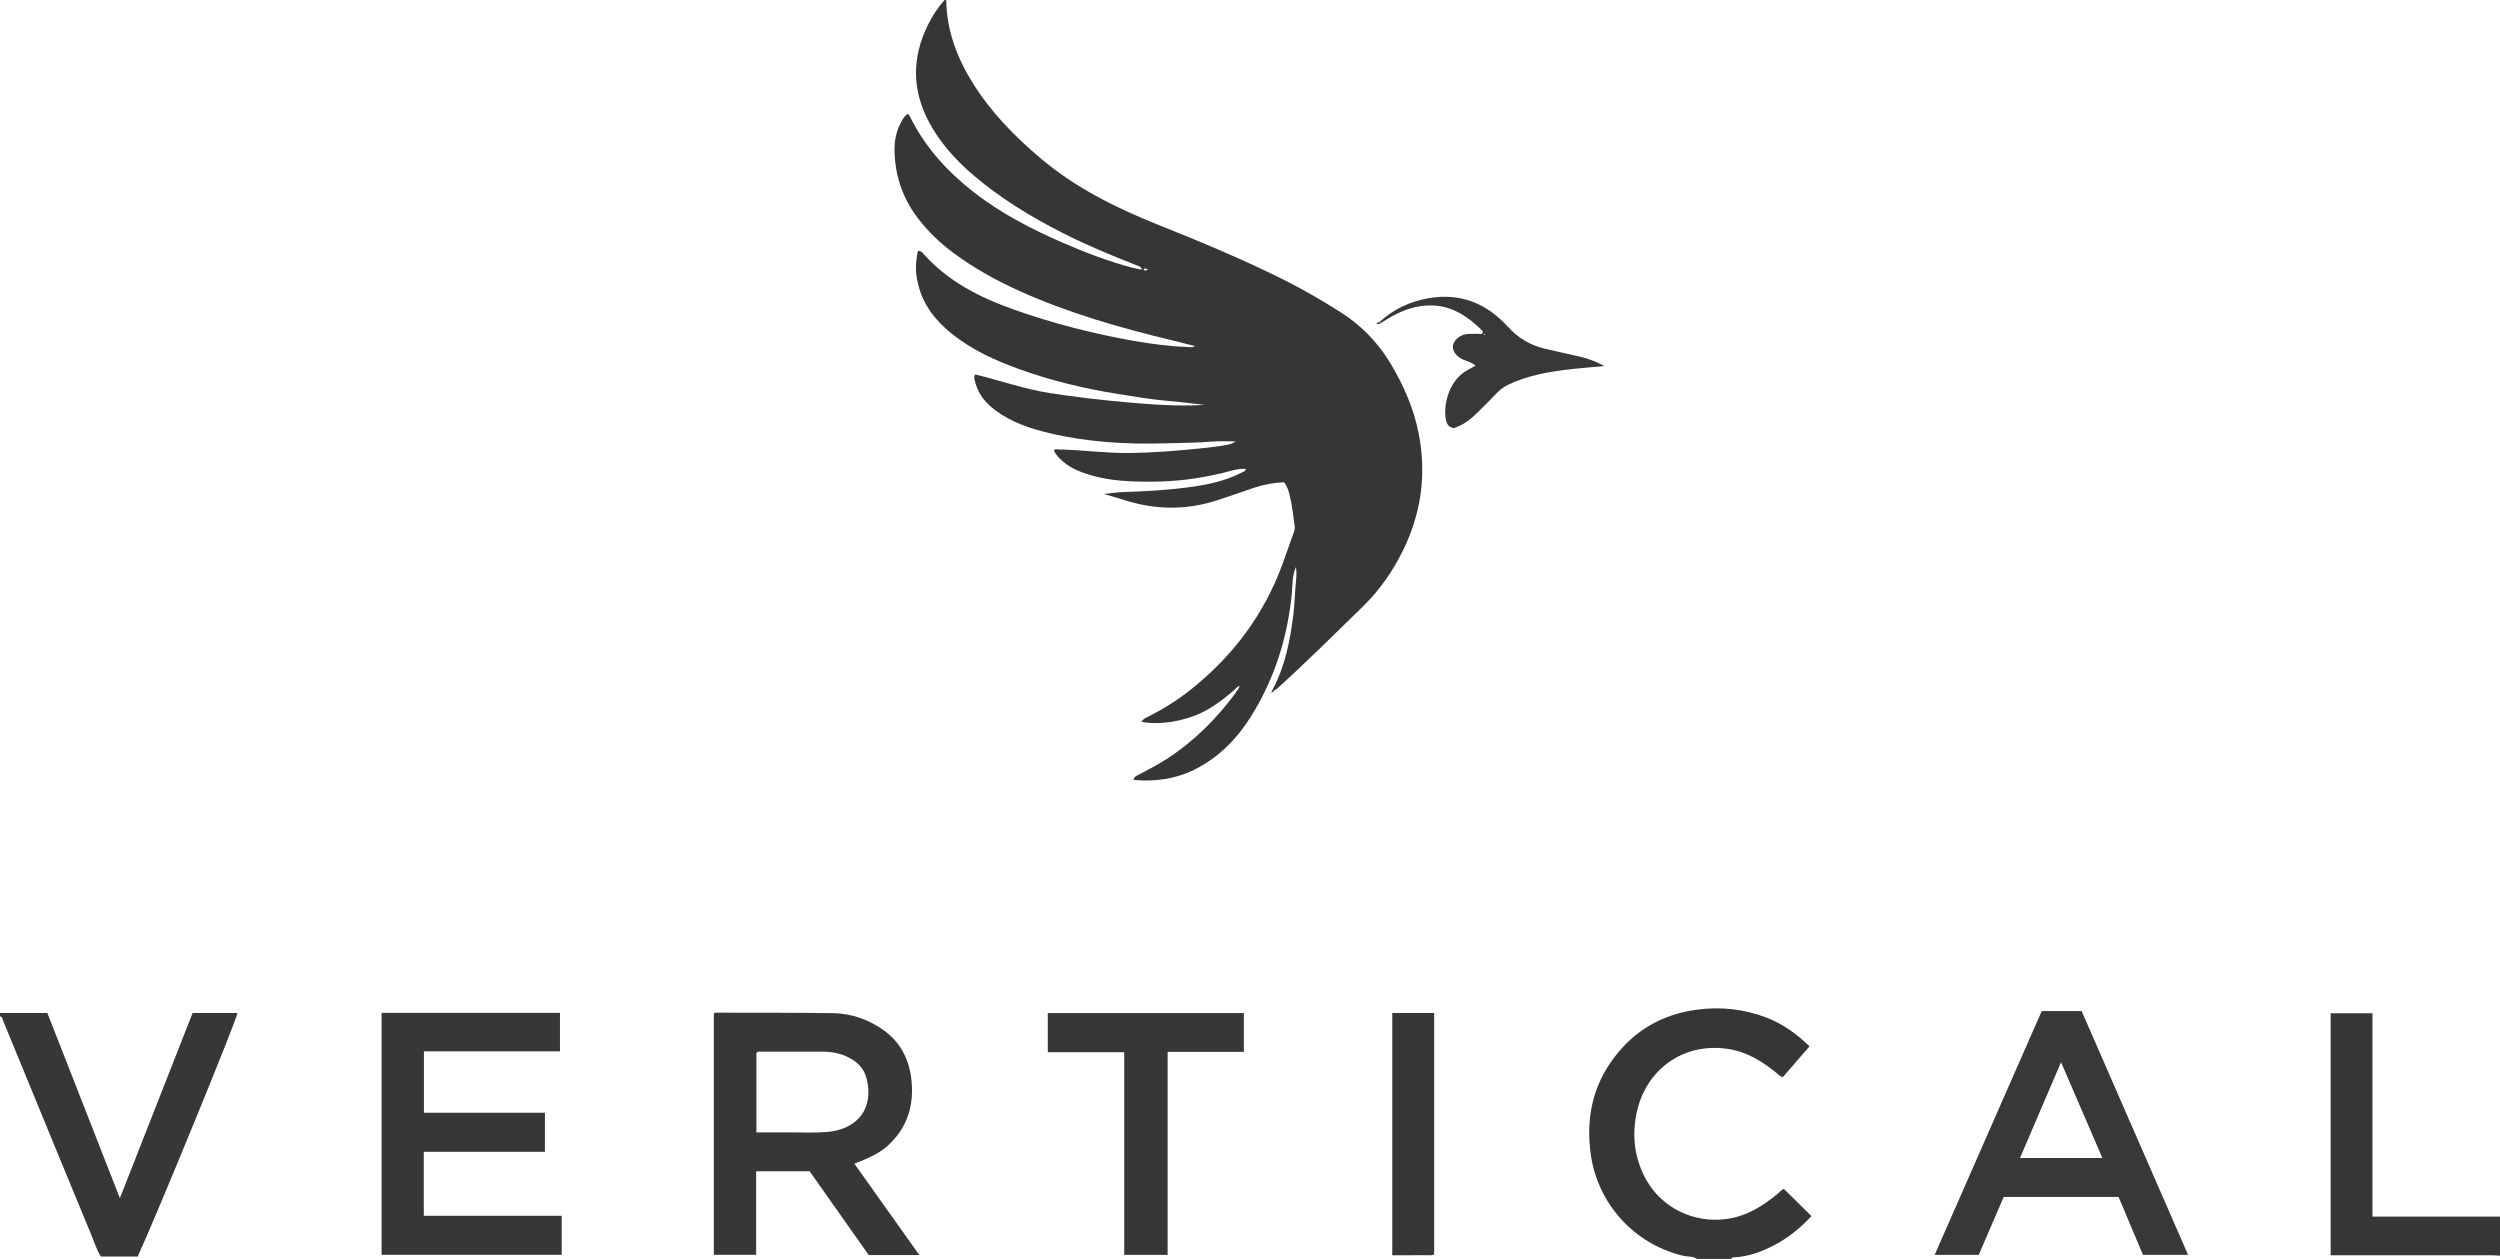 <?xml version="1.0" encoding="iso-8859-1"?>
<!-- Generator: Adobe Illustrator 27.0.0, SVG Export Plug-In . SVG Version: 6.00 Build 0)  -->
<svg version="1.1" id="Layer_1" xmlns="http://www.w3.org/2000/svg" xmlns:xlink="http://www.w3.org/1999/xlink" x="0px" y="0px"
	 viewBox="0 0 1535 773" style="enable-background:new 0 0 1535 773;" xml:space="preserve">
<g>
	<path style="fill:#363636;" d="M581,0c0.198,18.691,6.584,35.449,16.32,51.049c11.126,17.828,25.609,32.642,41.618,46.157
		c21.496,18.147,46.221,30.418,72.076,40.764c26.178,10.476,52.217,21.277,77.445,33.912c11.884,5.952,23.364,12.639,34.586,19.768
		c12.723,8.083,22.939,18.509,30.72,31.488c8.092,13.497,14.306,27.636,17.331,43.152c4.879,25.024,1.54,48.86-9.671,71.714
		c-6.292,12.826-14.38,24.404-24.554,34.334c-17.401,16.982-34.655,34.126-52.68,50.459c-0.598,0.542-1.348,0.917-2.027,1.37
		c-0.277-0.217-0.554-0.434-0.83-0.651c7.821-14.608,10.89-30.495,12.847-46.737c0.818-6.79,0.885-13.614,1.587-20.402
		c0.271-2.625,0.446-5.31-0.078-8.189c-2.466,5.589-1.99,11.429-2.574,17.051c-2.734,26.323-10.429,50.994-24.317,73.557
		c-8.772,14.251-20.06,26.099-35.271,33.68c-11.776,5.869-24.3,7.585-37.547,6.406c0.522-2.492,2.701-2.886,4.276-3.756
		c5.518-3.049,11.164-5.864,16.455-9.321c16.646-10.876,30.428-24.716,42.192-40.652c0.187-0.254,0.219-0.622,0.323-0.936
		c0.811-0.297,1.007-1.079,1.367-1.732c0.298-0.457,0.826-0.924,0.066-1.38c-0.066-0.04-0.492,0.52-0.75,0.802
		c-0.789,0.071-1.065,0.739-1.466,1.262c-6.444,5.536-13.074,10.77-20.81,14.489c-10.981,5.278-25.779,7.666-36.722,5.547
		c1.042-1.981,2.922-2.616,4.565-3.446c9.231-4.664,17.931-10.15,26.007-16.615c25.773-20.631,44.837-46.143,56.157-77.274
		c2.21-6.077,4.284-12.202,6.491-18.28c0.516-1.422,1.033-2.777,0.818-4.335c-0.908-6.585-1.534-13.221-3.213-19.671
		c-0.66-2.538-1.417-5.108-3.302-7.476c-6.162,0.261-12.336,1.343-18.339,3.344c-7.709,2.57-15.351,5.342-23.086,7.827
		c-18.1,5.817-36.279,5.846-54.481,0.406c-4.586-1.371-9.173-2.738-14.751-4.403c4.607-0.468,8.191-1.051,11.789-1.159
		c13.985-0.418,27.938-1.251,41.801-3.155c10.722-1.473,21.242-3.8,30.994-8.779c1.017-0.519,2.24-0.719,2.669-2.286
		c-4.955-0.379-9.536,1.326-14.101,2.437c-14.466,3.52-29.123,5.39-43.962,5.419c-12.302,0.024-24.631-0.384-36.605-3.83
		c-6.261-1.802-12.321-4.038-17.398-8.299c-2.413-2.025-4.663-4.213-5.862-7.166c1-1.008,2.017-0.521,2.966-0.502
		c14.651,0.294,29.204,2.389,43.893,2.178c14.34-0.206,28.596-1.344,42.85-2.793c5.632-0.573,11.237-1.199,16.8-2.25
		c1.474-0.279,2.867-0.602,5.068-2.067c-5.251,0-9.555-0.298-13.803,0.06c-9.808,0.827-19.638,0.835-29.459,1.117
		c-24.01,0.689-47.875-0.72-71.307-6.32c-11.646-2.783-22.986-6.567-32.809-13.84c-6.506-4.817-11.262-10.785-12.887-18.898
		c-0.186-0.93-0.641-1.926,0.412-3.241c15.221,3.697,30.214,9.036,45.973,11.466c15.63,2.41,31.311,4.233,47.041,5.632
		c15.86,1.411,31.754,2.567,47.709,1.594c-7.27-0.828-14.519-1.787-21.784-2.39c-10.797-0.897-21.445-2.719-32.106-4.44
		c-20.021-3.232-39.702-7.937-58.83-14.76c-15.238-5.435-29.91-11.998-42.626-22.26c-9.948-8.028-17.508-17.69-20.533-30.419
		c-1.668-7.019-1.74-12.156-0.104-20.227c2.006-0.294,3.041,1.284,4.077,2.429c14.959,16.528,34.105,26.153,54.699,33.472
		c23.975,8.521,48.512,14.806,73.566,19.237c11.66,2.062,23.345,3.506,35.166,3.934c0.81,0.029,1.625-0.063,2.537-0.714
		c-4.634-1.169-9.257-2.385-13.903-3.5c-31.979-7.674-63.519-16.705-93.604-30.238c-14.436-6.494-28.197-14.15-40.932-23.611
		c-8.354-6.205-15.766-13.364-22.003-21.664c-9.172-12.204-13.729-26.08-13.943-41.307c-0.083-5.861,1.108-11.574,3.892-16.83
		c1.08-2.039,2.112-4.162,4.407-5.455c0.478,0.712,1.013,1.346,1.372,2.067c9.315,18.714,22.982,33.674,39.412,46.392
		c16.572,12.827,34.996,22.313,54.069,30.644c13.988,6.11,28.263,11.499,43.037,15.449c1.717,0.459,3.494,0.69,5.794,1.132
		c-0.715-1.995-2.03-2.143-3.12-2.572c-15.441-6.086-30.782-12.385-45.592-19.927c-19.77-10.068-38.647-21.52-55.483-36.045
		c-10.515-9.071-19.744-19.336-26.401-31.673c-10.646-19.728-10.86-39.643-1.01-59.732C572.379,9.929,575.728,4.66,580,0
		C580.333,0,580.667,0,581,0z M702.068,165.373c0.82,1.142,1.674,0.707,2.801,0.195
		C703.771,165.009,702.944,164.469,702.068,165.373z"/>
	<path style="fill:#373636;" d="M1042,773c-2.551-1.828-5.675-1.268-8.502-1.94c-30.683-7.293-52.275-32.406-56.626-61.383
		c-3.304-22.001,0.63-42.367,14.195-60.325c12.732-16.855,29.721-26.582,50.712-29.394c14.629-1.96,28.82-0.466,42.614,4.757
		c10.115,3.83,18.665,10.022,26.667,17.728c-5.468,6.315-10.866,12.55-16.386,18.925c-1.901-0.462-3.06-1.898-4.436-2.998
		c-7.979-6.373-16.416-11.806-26.675-13.861c-28.353-5.681-52.537,11.252-58.482,37.971c-3.239,14.558-1.658,28.718,5.754,41.985
		c9.711,17.383,29.474,26.738,49.269,24c12.473-1.725,22.328-7.99,31.639-15.71c1.138-0.943,2.028-2.21,3.556-2.773
		c5.552,5.472,11.099,10.94,16.937,16.693c-6.823,7.399-14.417,13.484-23.163,18.025c-7.707,4.001-15.804,6.939-24.624,7.309
		c-0.71,0.03-1.283,0.194-1.446,0.991C1056,773,1049,773,1042,773z"/>
	<path style="fill:#373736;" d="M0,622c9.482,0,18.964,0,29.096,0c14.679,37.486,29.457,75.223,44.514,113.674
		c15.045-38.311,29.823-75.939,44.648-113.69c9.3,0,18.413,0,27.535,0c-0.38,4.141-50.29,125.91-61.266,149.525
		c-7.358,0-14.819,0-22.577,0c-2.544-3.948-3.95-8.57-5.767-12.963c-15.47-37.392-30.83-74.83-46.221-112.255
		c-2.649-6.441-5.256-12.901-7.966-19.316C1.54,625.898,1.586,624.364,0,624C0,623.333,0,622.667,0,622z"/>
	<path style="fill:#373736;" d="M1535,771c-1.82-0.092-3.641-0.263-5.461-0.264c-30.975-0.016-61.95-0.012-92.924-0.012
		c-1.792,0-3.583,0-5.588,0c0-49.738,0-98.977,0-148.587c8.345,0,16.742,0,25.672,0c0,41.346,0,82.858,0,124.863
		c26.45,0,52.376,0,78.301,0C1535,755,1535,763,1535,771z"/>
	<path style="fill:#373736;" d="M564.472,770.604c-10.864,0-20.832,0-31.082,0c-12.017-17.044-24.077-34.15-36.271-51.445
		c-10.73,0-21.515,0-32.853,0c0,16.952,0,34.004,0,51.307c-8.949,0-17.348,0-25.976,0c0-49.477,0-98.721,0-147.942
		c0.389-0.718,1.068-0.741,1.723-0.739c23.821,0.066,47.645-0.05,71.463,0.293c11.388,0.164,21.936,3.917,31.184,10.534
		c10.001,7.156,15.314,17.369,16.834,29.432c2.038,16.177-2.164,30.34-14.533,41.524c-4.751,4.296-10.524,6.899-16.356,9.347
		c-1.214,0.51-2.459,0.948-4.033,1.551C537.778,733.047,550.851,751.44,564.472,770.604z M464.43,695.284
		c6.854,0,13.163,0.031,19.472-0.008c8.312-0.051,16.687,0.465,24.923-0.369c17.29-1.751,28.067-14.057,23.22-32.857
		c-1.203-4.664-3.997-8.335-8.02-11.032c-5.866-3.933-12.421-5.316-19.374-5.304c-12.307,0.021-24.614-0.005-36.921,0.025
		c-1.095,0.003-2.353-0.416-3.3,0.812C464.43,662.551,464.43,678.623,464.43,695.284z"/>
	<path style="fill:#373737;" d="M334.58,683.227c0,8.186,0,15.794,0,23.969c-24.723,0-49.441,0-74.373,0c0,13.344,0,26.124,0,39.321
		c28.228,0,56.308,0,84.692,0c0,8.148,0,15.887,0,23.919c-36.788,0-73.536,0-110.6,0c0-49.434,0-98.848,0-148.537
		c36.347,0,72.766,0,109.519,0c0,7.722,0,15.459,0,23.601c-27.697,0-55.458,0-83.525,0c0,12.644,0,24.894,0,37.728
		C284.956,683.227,309.654,683.227,334.58,683.227z"/>
	<path style="fill:#383837;" d="M1253.607,620.813c8.222,0,16.17,0,24.523,0c21.689,49.678,43.412,99.435,65.341,149.663
		c-9.611,0-18.513,0-27.694,0c-5.013-11.913-10.008-23.781-14.97-35.573c-23.685,0-46.961,0-70.523,0
		c-5.123,11.884-10.228,23.727-15.335,35.574c-8.968,0-17.718,0-27.056,0C1209.912,720.33,1231.743,670.609,1253.607,620.813z
		 M1265.479,652.192c-8.573,20.009-16.787,39.182-25.195,58.806c17,0,33.409,0,50.573,0
		C1282.421,691.451,1274.169,672.329,1265.479,652.192z"/>
	<path style="fill:#373736;" d="M690.273,646.066c-16.028,0-31.311,0-46.929,0c0-8.077,0-15.949,0-24.063
		c40.088,0,80.117,0,120.382,0c0,7.924,0,15.675,0,23.83c-15.428,0-30.831,0-46.8,0c0,41.726,0,83.057,0,124.637
		c-9.14,0-17.711,0-26.653,0C690.273,729.054,690.273,687.83,690.273,646.066z"/>
	<path style="fill:#373737;" d="M854.856,621.966c8.585,0,17.019,0,25.726,0c0,49.539,0,98.893,0,148.107
		c-1.224,0.984-2.438,0.628-3.562,0.634c-7.293,0.034-14.586,0.018-22.165,0.018C854.856,720.922,854.856,671.545,854.856,621.966z"
		/>
	<path style="fill:#393838;" d="M846.87,197.857c8.617-8.026,18.834-12.778,30.378-14.773c19.585-3.385,35.619,3.257,48.705,17.647
		c6.14,6.752,13.523,11.181,22.3,13.31c7.411,1.798,14.892,3.305,22.315,5.059c4.829,1.141,9.436,2.931,14.606,5.637
		c-8.139,0.772-15.483,1.312-22.786,2.197c-12.372,1.499-24.588,3.724-35.988,9.11c-2.725,1.287-5.121,2.981-7.235,5.179
		c-4.383,4.558-8.864,9.023-13.391,13.437c-3.723,3.631-7.983,6.476-13.048,8.195c-2.964-0.421-4.377-2.1-4.948-5.181
		c-1.794-9.688,2.203-24.528,13.359-30.502c1.6-0.857,3.178-1.755,4.861-2.686c-2.113-1.818-4.657-2.57-7.124-3.49
		c-4.353-1.623-7.322-5.489-6.771-8.773c0.644-3.834,4.913-7.079,9.632-7.217c2.783-0.081,5.57-0.015,8.289-0.015
		c0.722-0.885,0.4-1.672-0.203-2.262c-8.51-8.321-17.99-14.816-30.421-15.184c-9.945-0.294-18.881,3.076-27.262,8.158
		c-1.561,0.947-3.117,1.904-4.675,2.856C847.284,198.31,847.087,198.076,846.87,197.857z M911.667,205.782
		c0.114-0.124,0.214-0.233,0.315-0.342c-0.215-0.1-0.423-0.237-0.649-0.282c-0.082-0.016-0.208,0.188-0.314,0.291
		C911.23,205.558,911.44,205.666,911.667,205.782z"/>
	<path style="fill:#393838;" d="M847.463,198.561c-0.672,0.401-1.354,0.698-2.194,0.184c0.089-1.103,1.012-0.718,1.601-0.888
		C847.087,198.076,847.284,198.31,847.463,198.561z"/>
	<path style="fill:#363636;" d="M782.164,424.166c-0.156,0.604-0.564,0.853-1.167,0.825l0.087,0.117
		c-0.511-0.624-0.099-1.103,0.249-1.592C781.61,423.732,781.887,423.949,782.164,424.166z"/>
	<path style="fill:#363636;" d="M780.997,424.991c-0.158,0.222-0.317,0.444-0.475,0.666c-0.056-0.195-0.112-0.39-0.168-0.586
		c0.243,0.012,0.486,0.024,0.729,0.036C781.084,425.107,780.997,424.991,780.997,424.991z"/>
</g>
</svg>
